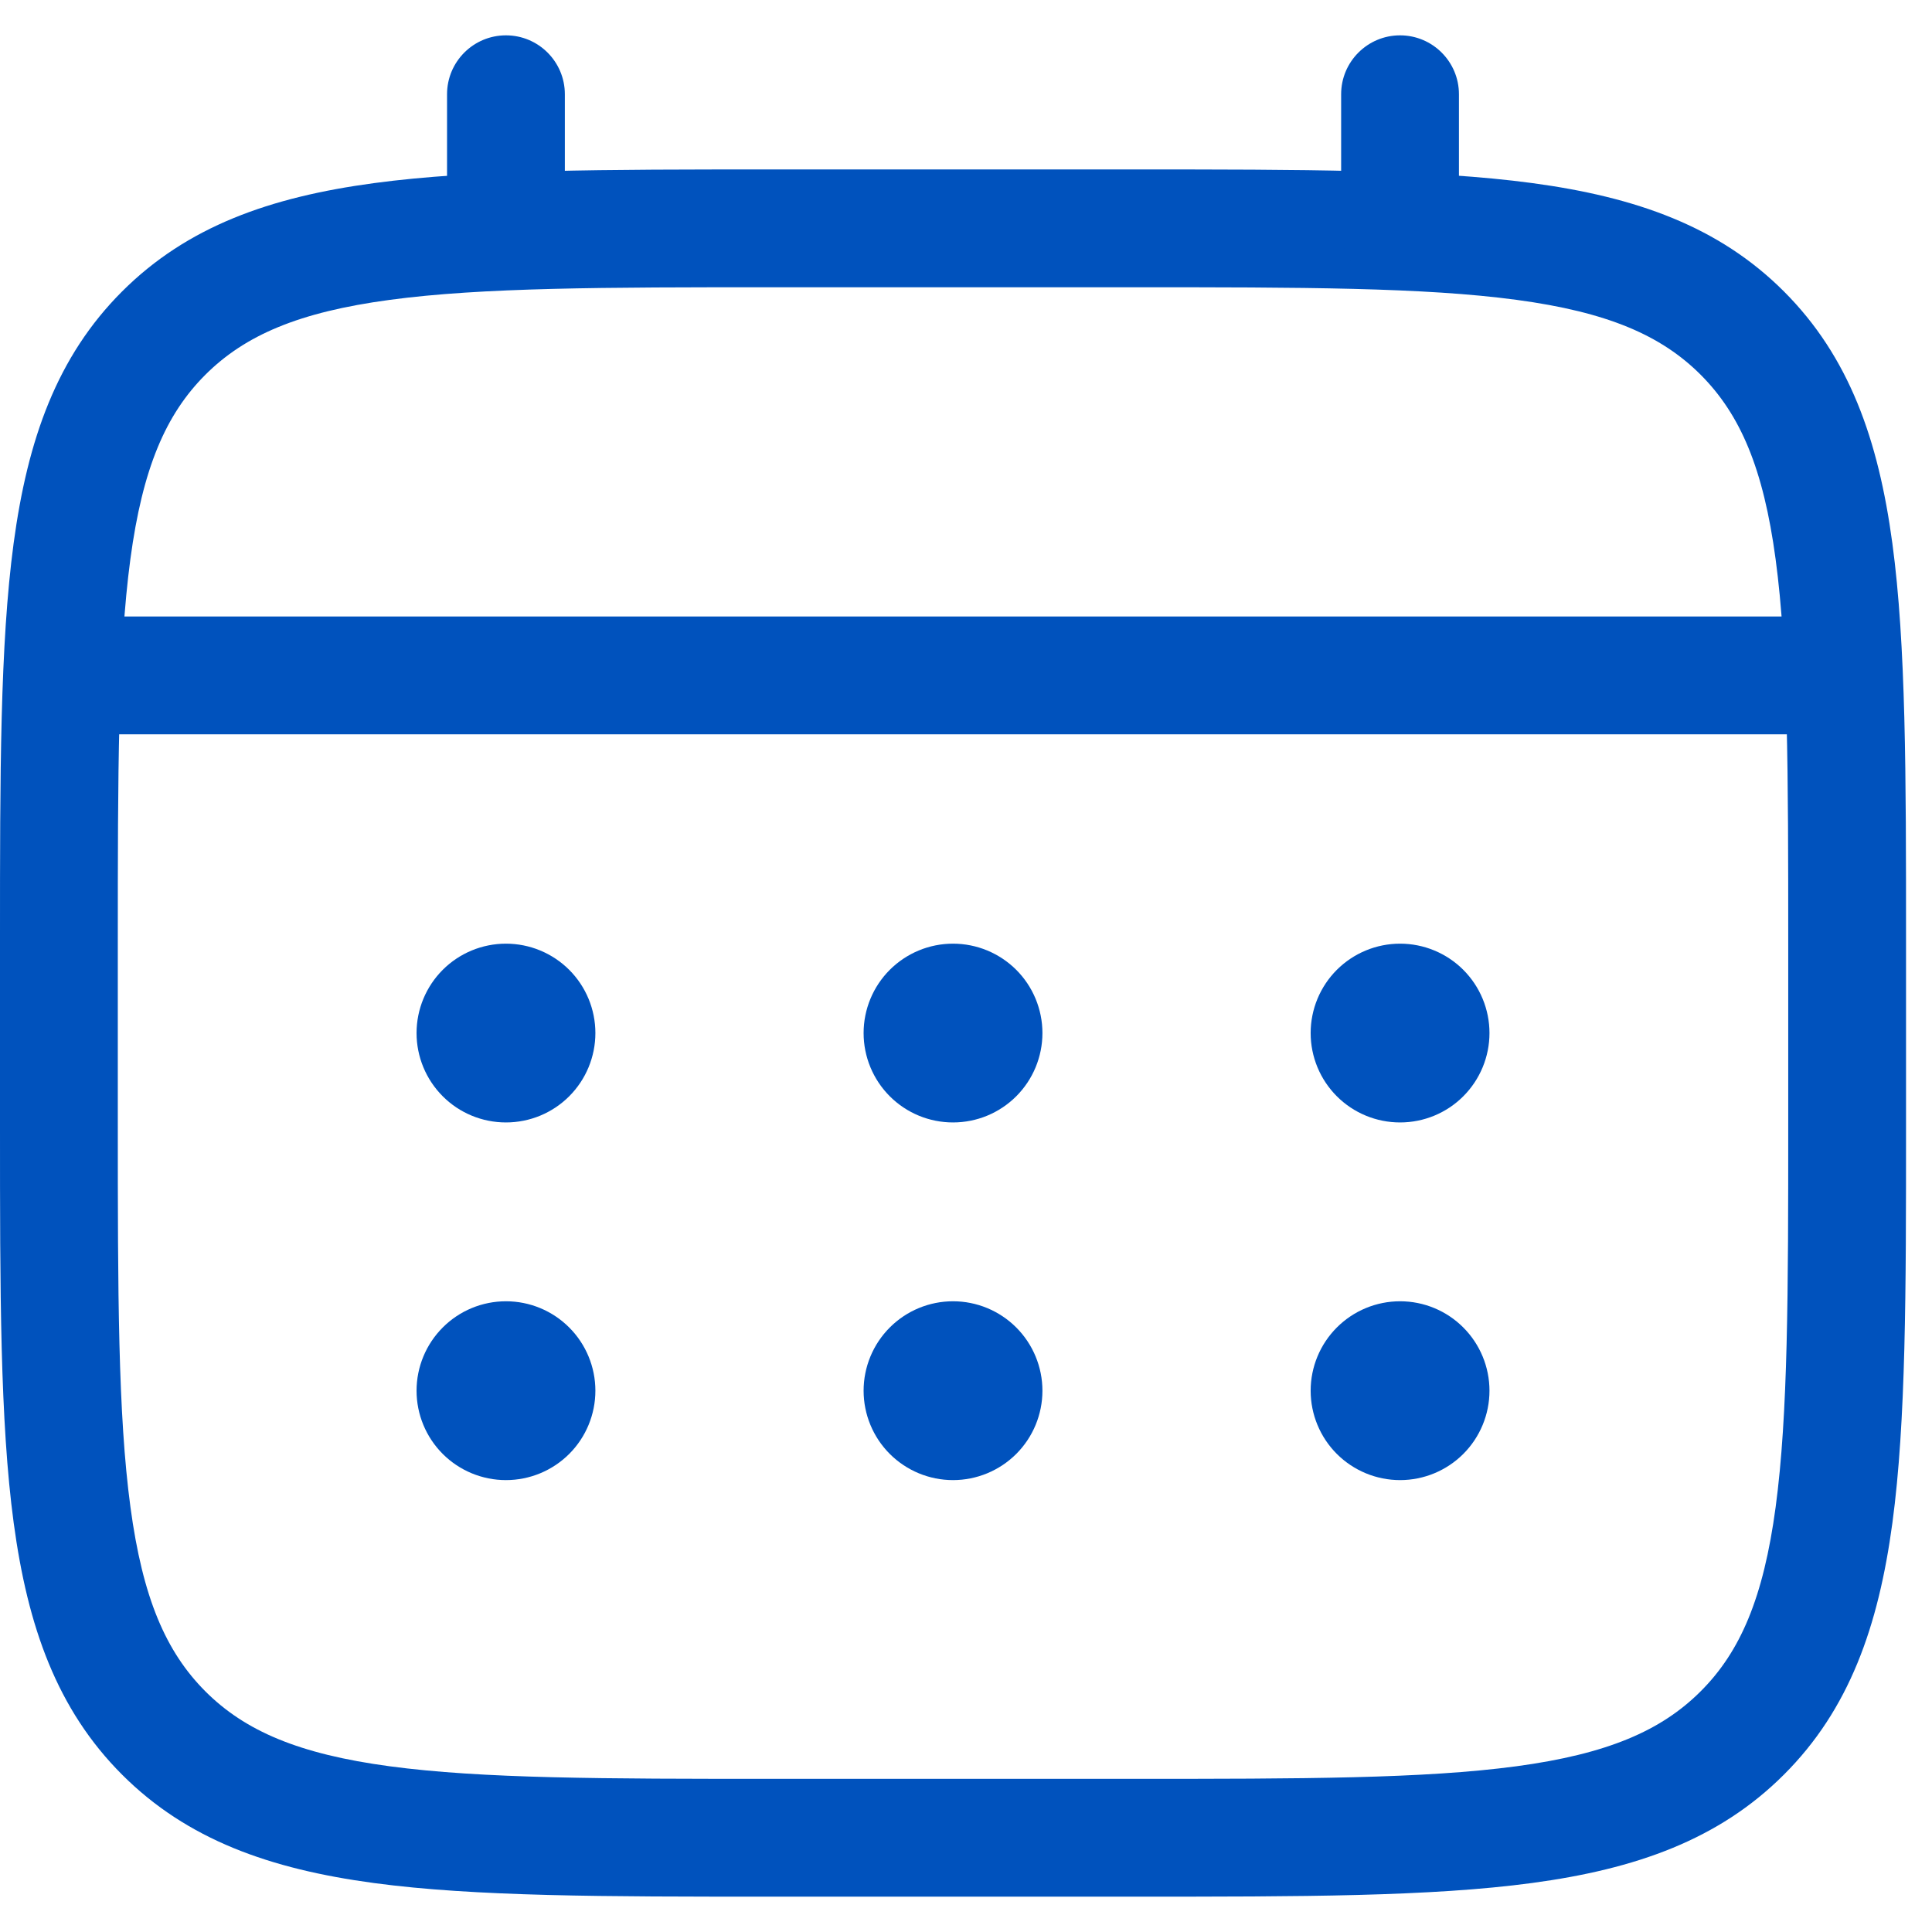 <svg width="41" height="41" viewBox="0 0 41 41" fill="none" xmlns="http://www.w3.org/2000/svg">
<path fill-rule="evenodd" clip-rule="evenodd" d="M32.181 6.363C30.216 6.099 27.632 6.096 24.019 6.096H16.43C12.817 6.096 10.233 6.099 8.269 6.364C6.341 6.623 5.198 7.114 4.357 7.954C3.517 8.794 3.026 9.936 2.767 11.864C2.503 13.829 2.5 16.413 2.5 20.026V23.82C2.5 27.433 2.503 30.017 2.768 31.981C3.027 33.909 3.518 35.051 4.358 35.893C5.198 36.733 6.34 37.224 8.268 37.483C10.232 37.747 12.816 37.75 16.43 37.75H24.019C27.632 37.75 30.216 37.747 32.18 37.483C34.107 37.223 35.25 36.732 36.091 35.892C36.932 35.052 37.423 33.91 37.682 31.982C37.946 30.018 37.949 27.433 37.949 23.82V20.026C37.949 16.413 37.946 13.829 37.681 11.865C37.422 9.937 36.931 8.795 36.091 7.953C35.251 7.113 34.109 6.622 32.181 6.363ZM32.514 3.885C34.719 4.182 36.477 4.803 37.859 6.186C39.241 7.569 39.862 9.327 40.159 11.532C40.449 13.685 40.449 16.442 40.449 19.948V23.916C40.449 27.413 40.449 30.165 40.16 32.315C39.863 34.52 39.242 36.279 37.858 37.66C36.476 39.042 34.718 39.663 32.513 39.96C30.36 40.25 27.603 40.25 24.097 40.25H16.334C12.837 40.25 10.085 40.25 7.935 39.961C5.73 39.664 3.972 39.043 2.59 37.66C1.208 36.277 0.587 34.52 0.29 32.314C-2.78354e-05 30.161 -1.53136e-05 27.404 6.60462e-07 23.899L4.22044e-07 19.931C-2.30622e-05 16.434 -4.15444e-05 13.681 0.289 11.531C0.586 9.326 1.207 7.568 2.59 6.186C3.973 4.804 5.73 4.183 7.936 3.886C10.089 3.596 12.846 3.596 16.351 3.596L24.114 3.596C27.611 3.596 30.364 3.596 32.514 3.885Z" fill="#0052BD"/>
<path fill-rule="evenodd" clip-rule="evenodd" d="M10.737 0.75C11.427 0.75 11.987 1.31 11.987 2V4.846C11.987 5.537 11.427 6.096 10.737 6.096C10.046 6.096 9.487 5.537 9.487 4.846V2C9.487 1.31 10.046 0.75 10.737 0.75ZM29.711 0.75C30.401 0.75 30.961 1.31 30.961 2V4.846C30.961 5.537 30.401 6.096 29.711 6.096C29.021 6.096 28.461 5.537 28.461 4.846V2C28.461 1.31 29.021 0.75 29.711 0.75ZM0.948 14.333C0.948 13.643 1.508 13.083 2.198 13.083H38.249C38.94 13.083 39.499 13.643 39.499 14.333C39.499 15.024 38.94 15.583 38.249 15.583H2.198C1.508 15.583 0.948 15.024 0.948 14.333Z" fill="#0052BD"/>
<path d="M31.609 29.513C31.609 30.016 31.409 30.499 31.053 30.855C30.698 31.21 30.215 31.41 29.712 31.41C29.208 31.41 28.726 31.21 28.37 30.855C28.014 30.499 27.814 30.016 27.814 29.513C27.814 29.01 28.014 28.527 28.37 28.171C28.726 27.815 29.208 27.615 29.712 27.615C30.215 27.615 30.698 27.815 31.053 28.171C31.409 28.527 31.609 29.01 31.609 29.513ZM31.609 21.923C31.609 22.426 31.409 22.909 31.053 23.265C30.698 23.621 30.215 23.82 29.712 23.82C29.208 23.82 28.726 23.621 28.37 23.265C28.014 22.909 27.814 22.426 27.814 21.923C27.814 21.42 28.014 20.937 28.37 20.581C28.726 20.226 29.208 20.026 29.712 20.026C30.215 20.026 30.698 20.226 31.053 20.581C31.409 20.937 31.609 21.42 31.609 21.923ZM22.122 29.513C22.122 30.016 21.922 30.499 21.566 30.855C21.21 31.21 20.728 31.41 20.224 31.41C19.721 31.41 19.239 31.21 18.883 30.855C18.527 30.499 18.327 30.016 18.327 29.513C18.327 29.01 18.527 28.527 18.883 28.171C19.239 27.815 19.721 27.615 20.224 27.615C20.728 27.615 21.21 27.815 21.566 28.171C21.922 28.527 22.122 29.01 22.122 29.513ZM22.122 21.923C22.122 22.426 21.922 22.909 21.566 23.265C21.21 23.621 20.728 23.82 20.224 23.82C19.721 23.82 19.239 23.621 18.883 23.265C18.527 22.909 18.327 22.426 18.327 21.923C18.327 21.42 18.527 20.937 18.883 20.581C19.239 20.226 19.721 20.026 20.224 20.026C20.728 20.026 21.21 20.226 21.566 20.581C21.922 20.937 22.122 21.42 22.122 21.923ZM12.635 29.513C12.635 30.016 12.435 30.499 12.079 30.855C11.723 31.21 11.241 31.41 10.737 31.41C10.234 31.41 9.751 31.21 9.396 30.855C9.04 30.499 8.84 30.016 8.84 29.513C8.84 29.01 9.04 28.527 9.396 28.171C9.751 27.815 10.234 27.615 10.737 27.615C11.241 27.615 11.723 27.815 12.079 28.171C12.435 28.527 12.635 29.01 12.635 29.513ZM12.635 21.923C12.635 22.426 12.435 22.909 12.079 23.265C11.723 23.621 11.241 23.82 10.737 23.82C10.234 23.82 9.751 23.621 9.396 23.265C9.04 22.909 8.84 22.426 8.84 21.923C8.84 21.42 9.04 20.937 9.396 20.581C9.751 20.226 10.234 20.026 10.737 20.026C11.241 20.026 11.723 20.226 12.079 20.581C12.435 20.937 12.635 21.42 12.635 21.923Z" fill="#0052BD"/>
</svg>
